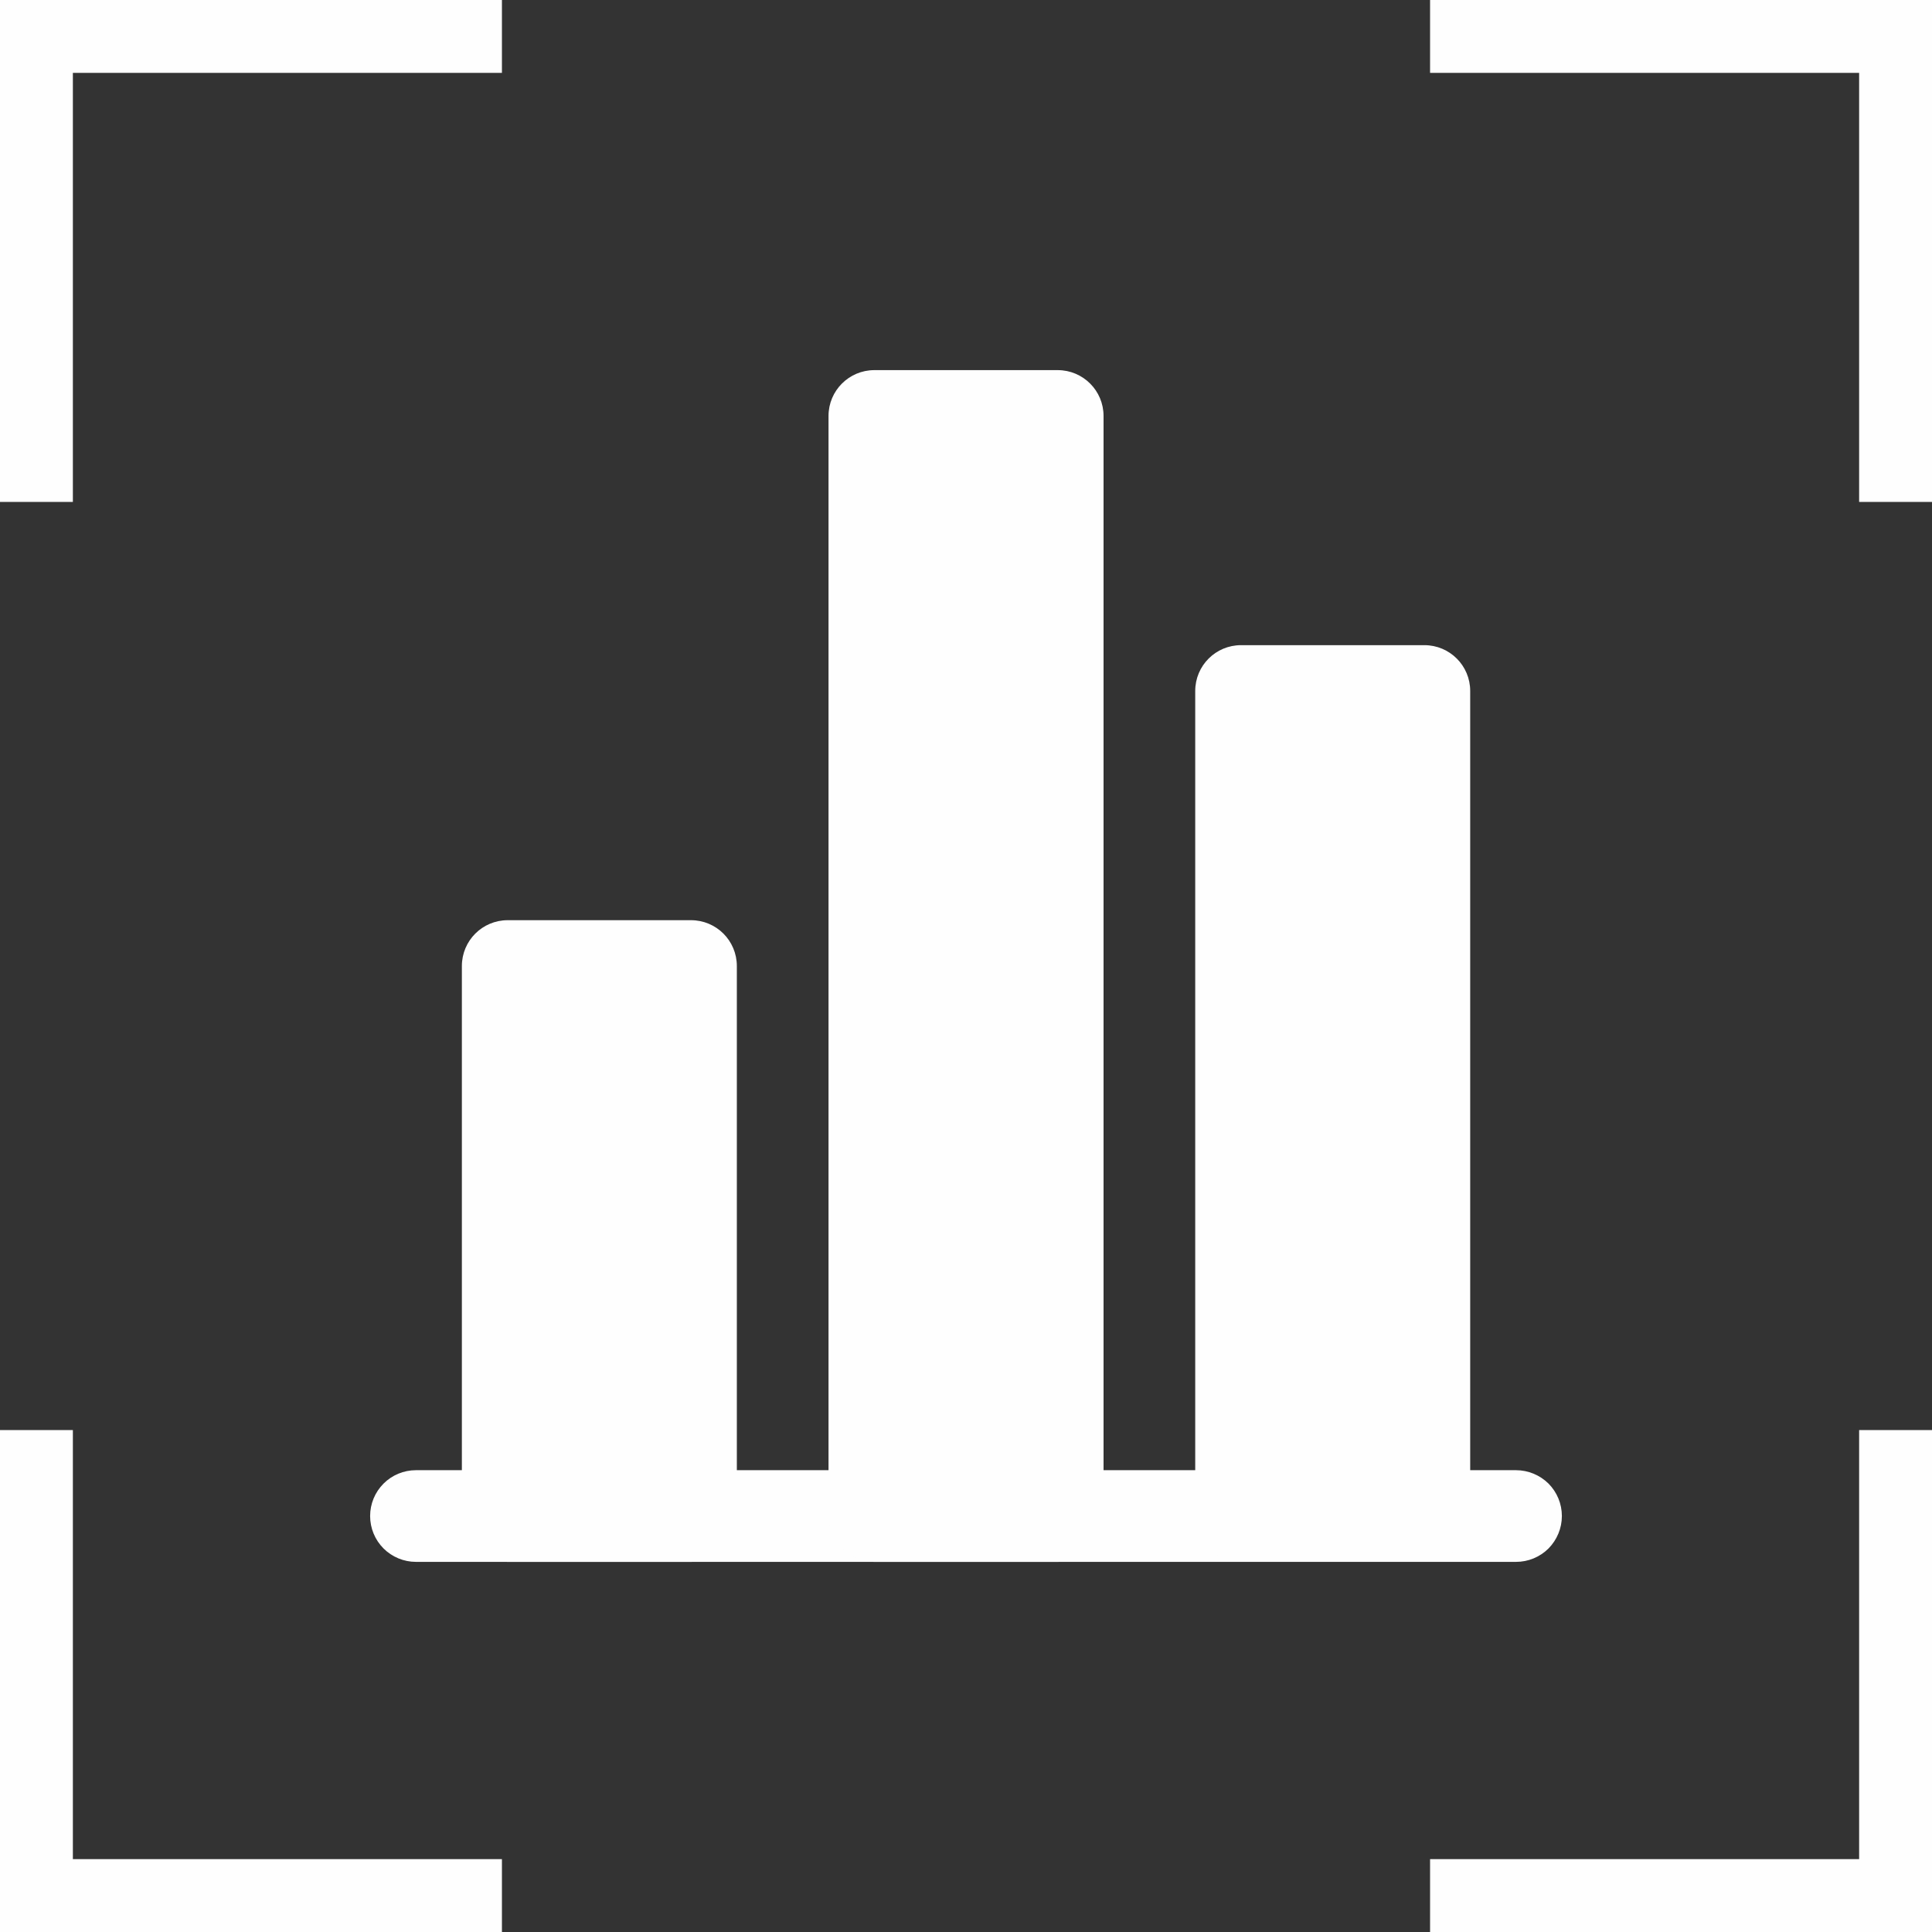 <?xml version="1.0" encoding="UTF-8"?>
<!DOCTYPE svg PUBLIC "-//W3C//DTD SVG 1.1//EN" "http://www.w3.org/Graphics/SVG/1.1/DTD/svg11.dtd">
<!-- Creator: CorelDRAW -->
<svg xmlns="http://www.w3.org/2000/svg" xml:space="preserve" width="40.529mm" height="40.529mm" version="1.1" style="shape-rendering:geometricPrecision; text-rendering:geometricPrecision; image-rendering:optimizeQuality; fill-rule:evenodd; clip-rule:evenodd"
viewBox="0 0 277.33 277.33"
 xmlns:xlink="http://www.w3.org/1999/xlink"
 xmlns:xodm="http://www.corel.com/coreldraw/odm/2003">
 <rect x="0" y="0" width="277.33" height="277.33" fill="#333333" stroke="none"/>
 <defs>
  <style type="text/css">
   <![CDATA[
    .str0 {stroke:#FEFEFE;stroke-width:3.62;stroke-miterlimit:22.926}
    .fil0 {fill:none}
    .fil1 {fill:#FEFEFE}
    .fil2 {fill:#FEFEFE;fill-rule:nonzero}
   ]]>
  </style>
 </defs>
 <g id="Camada_x0020_1">
  <rect class="fil0" x="1.81" y="1.81" width="273.71" height="273.71"/>
  <polygon class="fil1 str0" points="1.81,8.65 1.81,1.81 8.65,1.81 70.24,1.81 70.24,8.65 8.65,8.65 8.65,70.24 1.81,70.24 "/>
  <polygon class="fil1 str0" points="1.81,268.68 1.81,275.52 8.65,275.52 70.24,275.52 70.24,268.68 8.65,268.68 8.65,207.09 1.81,207.09 "/>
  <polygon class="fil1 str0" points="275.52,8.65 275.52,1.81 268.68,1.81 207.09,1.81 207.09,8.65 268.68,8.65 268.68,70.24 275.52,70.24 "/>
  <polygon class="fil1 str0" points="275.52,268.68 275.52,275.52 268.68,275.52 207.09,275.52 207.09,268.68 268.68,268.68 268.68,207.09 275.52,207.09 "/>
  <g id="_2959800006176">
   <path class="fil1" d="M53.13 217.62c0,-1.75 0.69,-3.42 1.93,-4.66 1.23,-1.23 2.9,-1.92 4.65,-1.92l157.91 0c1.75,0 3.42,0.7 4.66,1.92 1.23,1.24 1.92,2.91 1.92,4.66 0,1.75 -0.7,3.42 -1.92,4.66 -1.24,1.23 -2.91,1.92 -4.66,1.92l-157.91 0c-1.75,0 -3.42,-0.7 -4.65,-1.92 -1.24,-1.24 -1.93,-2.91 -1.93,-4.66z"/>
   <path class="fil2" d="M99.19 132.09l-26.31 0c-3.64,0 -6.58,2.94 -6.58,6.58l0 78.95c0,3.64 2.94,6.58 6.58,6.58l26.31 0c3.64,0 6.58,-2.94 6.58,-6.58l0 -78.95c0,-3.64 -2.94,-6.58 -6.58,-6.58z"/>
   <path class="fil2" d="M151.83 53.13l-26.32 0c-3.63,0 -6.58,2.94 -6.58,6.58l0 157.91c0,3.64 2.95,6.58 6.58,6.58l26.32 0c3.63,0 6.58,-2.94 6.58,-6.58l0 -157.91c0,-3.64 -2.95,-6.58 -6.58,-6.58z"/>
   <path class="fil2" d="M204.46 92.61l-26.31 0c-3.64,0 -6.58,2.94 -6.58,6.57l0 118.43c0,3.64 2.94,6.58 6.58,6.58l26.31 0c3.64,0 6.58,-2.94 6.58,-6.58l0 -118.43c0,-3.63 -2.94,-6.57 -6.58,-6.57z"/>
  </g>
 </g>
</svg>
